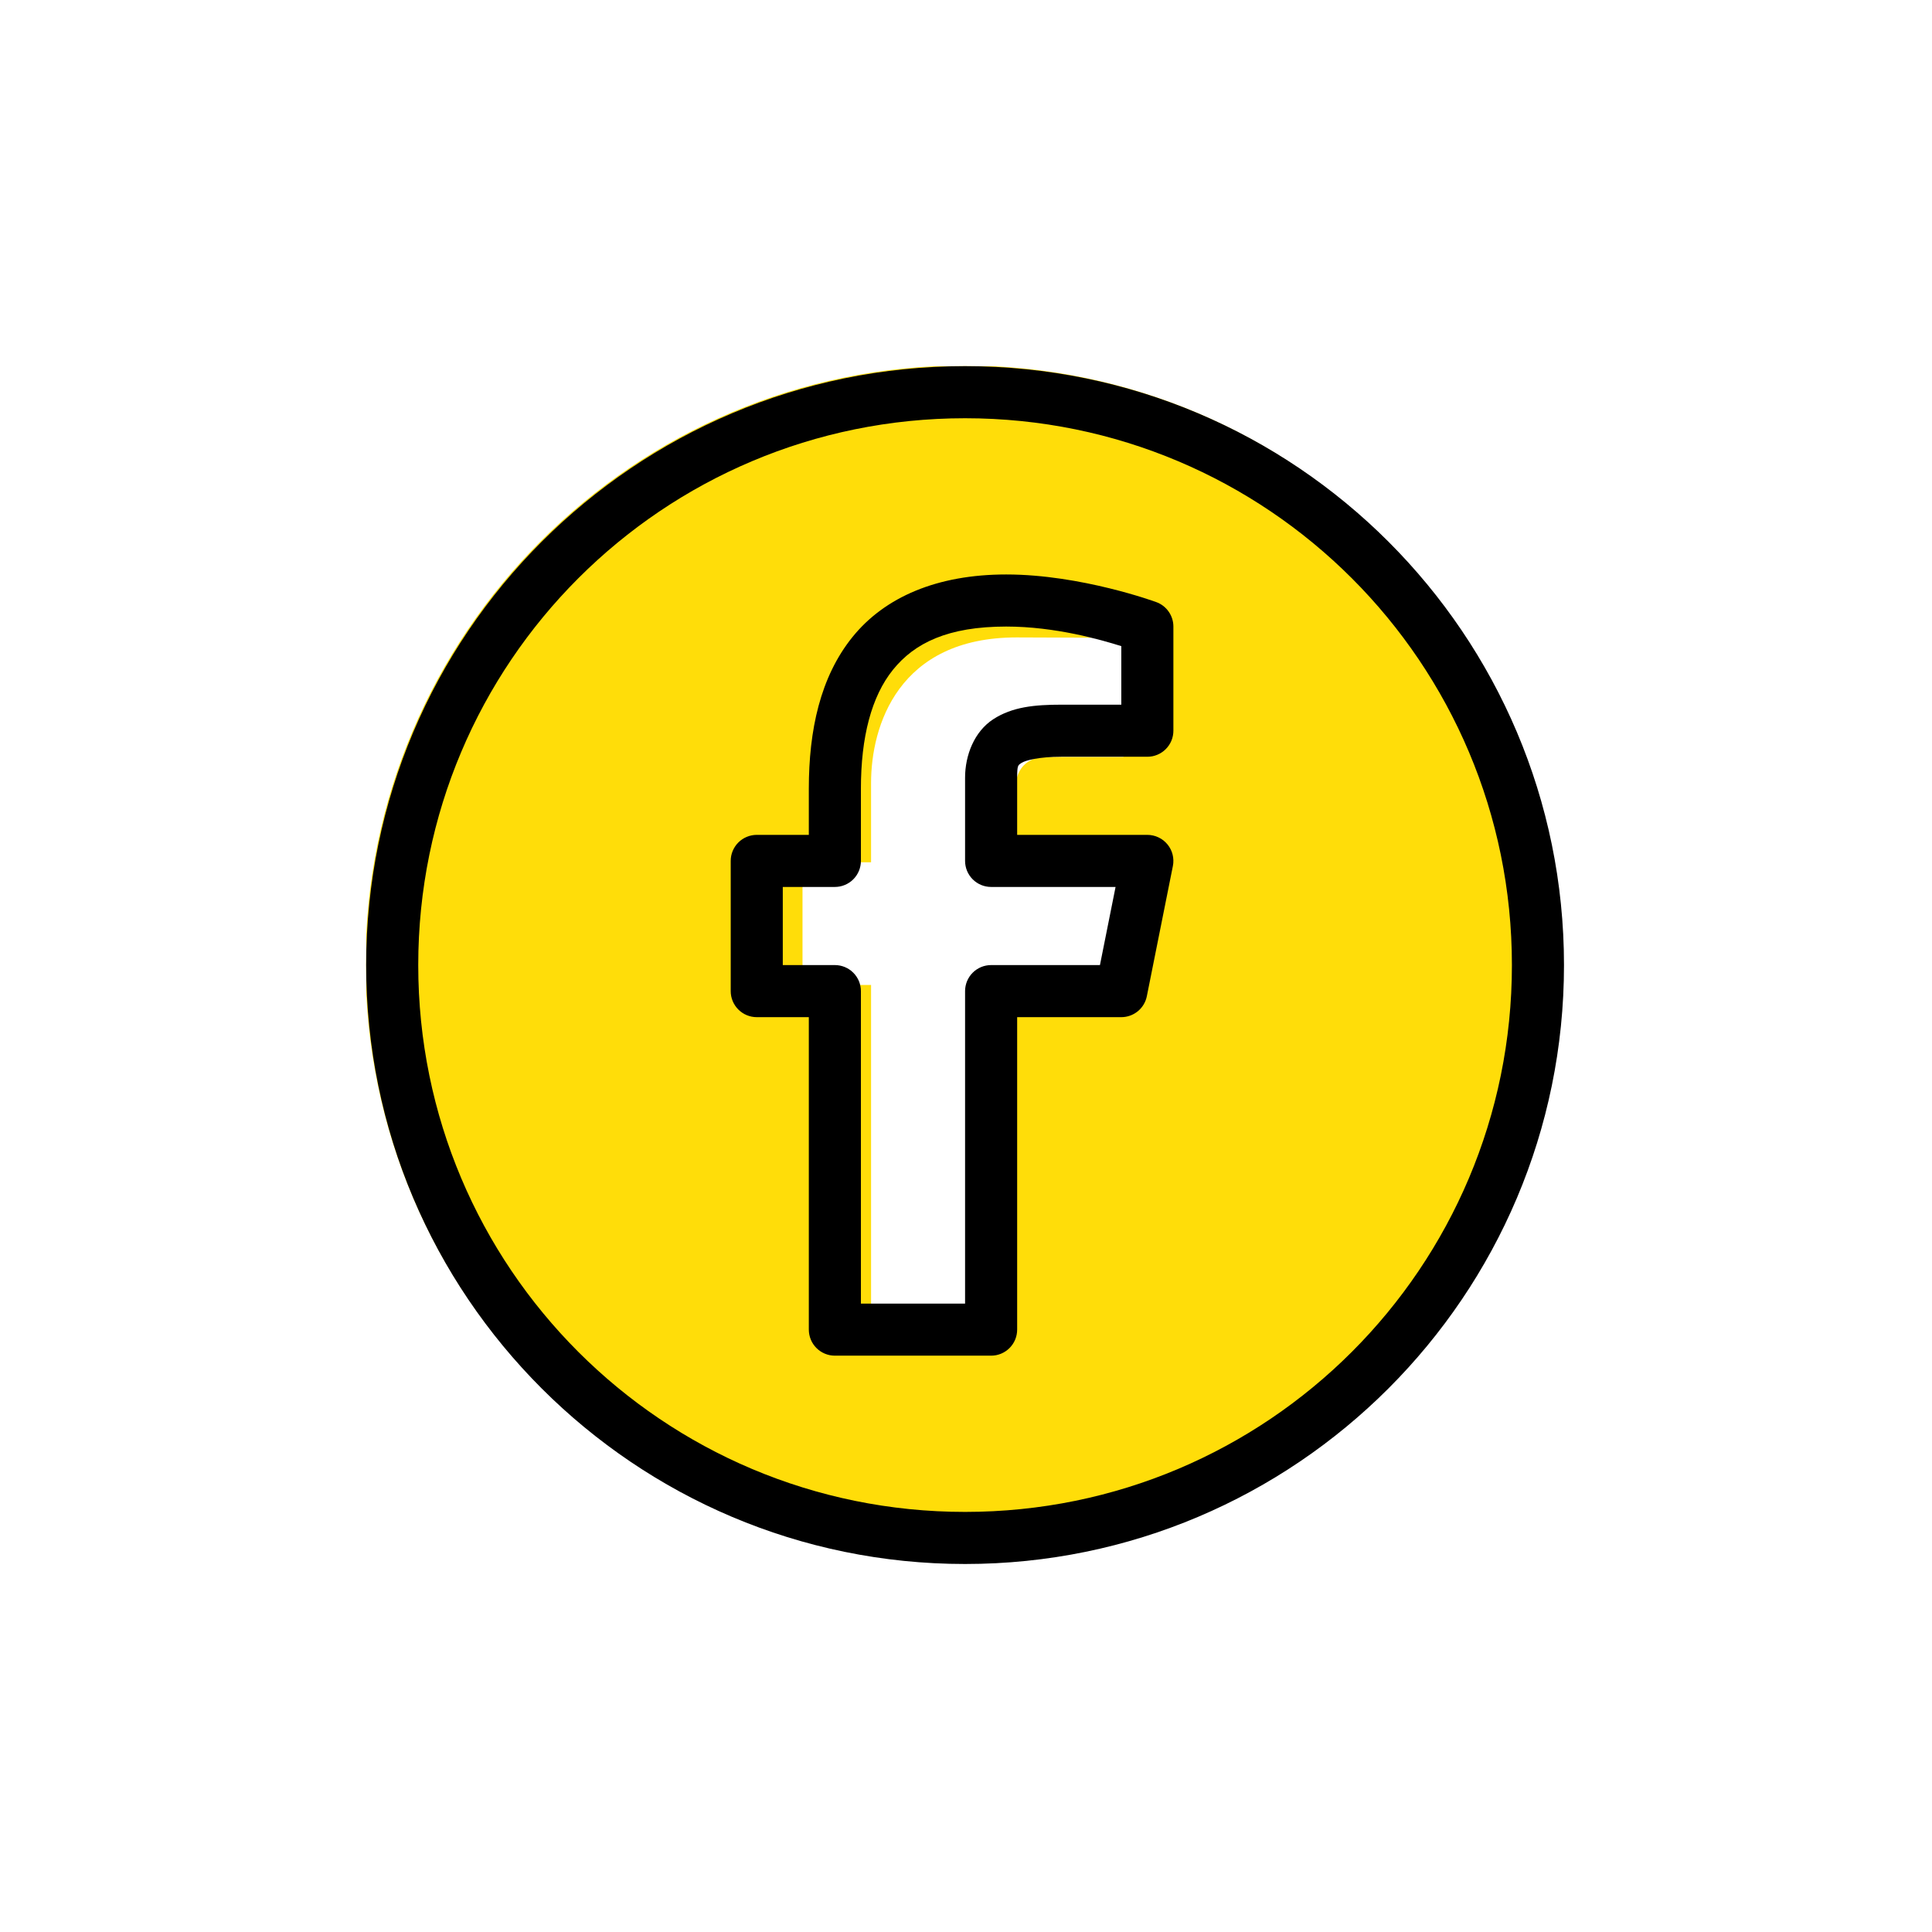 <svg xmlns="http://www.w3.org/2000/svg" xmlns:xlink="http://www.w3.org/1999/xlink" width="500" zoomAndPan="magnify" viewBox="0 0 375 375" height="500" preserveAspectRatio="xMidYMid meet" version="1.0"><defs><clipPath id="id1"><path d="M 71.07 71.07 L 303.57 71.07 L 303.57 303.57 L 71.07 303.57 Z M 71.07 71.07 " clip-rule="nonzero"/></clipPath></defs><g clip-path="url(#id1)"><path fill="#ffdd09" d="M 187.086 70.949 C 123.047 70.949 70.949 123.047 70.949 187.086 C 70.949 251.125 123.047 303.223 187.086 303.223 C 251.125 303.223 303.223 251.125 303.223 187.086 C 303.223 123.047 251.125 70.949 187.086 70.949 Z M 215.969 191.176 L 197.074 191.176 C 197.074 221.363 197.074 258.527 197.074 258.527 L 169.074 258.527 C 169.074 258.527 169.074 221.723 169.074 191.176 L 155.766 191.176 L 155.766 167.371 L 169.074 167.371 L 169.074 151.977 C 169.074 140.949 174.312 123.723 197.332 123.723 L 218.066 123.801 L 218.066 146.906 C 218.066 146.906 205.461 146.906 203.008 146.906 C 200.559 146.906 197.078 148.133 197.078 153.391 L 197.078 167.375 L 218.41 167.375 Z M 215.969 191.176 " fill-opacity="1" fill-rule="nonzero"/><path fill="#000000" d="M 187.32 71.07 C 123.176 71.07 71.07 123.176 71.07 187.32 C 71.07 251.461 123.176 303.57 187.32 303.57 C 251.461 303.57 303.57 251.461 303.57 187.32 C 303.57 123.176 251.461 71.07 187.32 71.07 Z M 187.32 81.18 C 246 81.18 293.461 128.641 293.461 187.32 C 293.461 246 246 293.461 187.32 293.461 C 128.641 293.461 81.18 246 81.18 187.32 C 81.18 128.641 128.641 81.18 187.32 81.18 Z M 195.305 111.504 C 181.902 111.504 171.738 115.887 165.473 123.637 C 159.211 131.387 156.992 141.734 156.992 153.086 L 156.992 162.047 L 146.883 162.047 C 146.551 162.047 146.223 162.082 145.898 162.145 C 145.574 162.211 145.258 162.305 144.949 162.434 C 144.645 162.559 144.352 162.715 144.078 162.898 C 143.801 163.086 143.547 163.293 143.312 163.527 C 143.074 163.762 142.867 164.02 142.684 164.293 C 142.496 164.57 142.344 164.863 142.215 165.168 C 142.09 165.473 141.992 165.789 141.926 166.117 C 141.863 166.441 141.832 166.77 141.832 167.102 L 141.832 192.375 C 141.832 192.707 141.863 193.035 141.926 193.359 C 141.992 193.684 142.09 194 142.215 194.309 C 142.344 194.613 142.496 194.906 142.684 195.184 C 142.867 195.457 143.078 195.715 143.312 195.949 C 143.547 196.184 143.801 196.391 144.078 196.578 C 144.352 196.762 144.645 196.918 144.949 197.043 C 145.258 197.172 145.574 197.266 145.898 197.332 C 146.223 197.395 146.555 197.43 146.883 197.43 L 156.992 197.43 L 156.992 258.082 C 156.992 258.414 157.027 258.742 157.09 259.066 C 157.156 259.391 157.25 259.707 157.379 260.016 C 157.504 260.32 157.66 260.613 157.844 260.887 C 158.031 261.164 158.238 261.418 158.473 261.652 C 158.707 261.891 158.965 262.098 159.238 262.281 C 159.516 262.469 159.809 262.621 160.113 262.75 C 160.422 262.875 160.734 262.973 161.062 263.039 C 161.387 263.102 161.715 263.133 162.047 263.133 L 192.375 263.133 C 192.707 263.133 193.035 263.102 193.359 263.039 C 193.684 262.973 194 262.875 194.309 262.75 C 194.613 262.621 194.906 262.469 195.184 262.281 C 195.457 262.098 195.715 261.887 195.949 261.652 C 196.184 261.418 196.391 261.164 196.578 260.887 C 196.762 260.613 196.918 260.32 197.043 260.016 C 197.172 259.707 197.266 259.391 197.332 259.066 C 197.395 258.742 197.43 258.41 197.43 258.082 L 197.43 197.43 L 217.645 197.43 C 218.23 197.43 218.797 197.328 219.348 197.133 C 219.898 196.934 220.398 196.652 220.852 196.281 C 221.301 195.91 221.68 195.473 221.98 194.973 C 222.281 194.473 222.488 193.934 222.602 193.359 L 227.656 168.09 C 227.727 167.723 227.762 167.352 227.75 166.98 C 227.742 166.605 227.691 166.238 227.602 165.875 C 227.512 165.512 227.383 165.164 227.215 164.832 C 227.047 164.496 226.844 164.188 226.605 163.898 C 226.367 163.609 226.102 163.348 225.809 163.117 C 225.516 162.887 225.199 162.695 224.859 162.535 C 224.523 162.375 224.172 162.254 223.809 162.172 C 223.441 162.09 223.074 162.047 222.699 162.047 L 197.43 162.047 L 197.43 150.961 C 197.43 148.512 197.586 148.531 198.297 148.07 C 199.008 147.609 201.574 146.883 206.074 146.883 L 222.699 146.883 C 223.031 146.883 223.359 146.852 223.688 146.789 C 224.012 146.723 224.328 146.625 224.633 146.5 C 224.941 146.371 225.23 146.219 225.508 146.031 C 225.785 145.848 226.039 145.637 226.273 145.402 C 226.508 145.168 226.719 144.914 226.902 144.637 C 227.086 144.363 227.242 144.07 227.371 143.766 C 227.496 143.457 227.594 143.141 227.656 142.816 C 227.723 142.492 227.754 142.16 227.754 141.832 L 227.754 121.613 C 227.754 121.09 227.676 120.582 227.516 120.086 C 227.359 119.59 227.129 119.129 226.828 118.703 C 226.531 118.277 226.172 117.906 225.758 117.59 C 225.34 117.273 224.891 117.031 224.398 116.855 C 224.398 116.855 209.844 111.504 195.305 111.504 Z M 195.305 121.613 C 204.871 121.613 213.742 124.191 217.645 125.414 L 217.645 136.777 L 206.074 136.777 C 200.781 136.777 196.488 137.203 192.797 139.598 C 189.109 141.996 187.32 146.586 187.32 150.961 L 187.32 167.102 C 187.32 167.434 187.352 167.762 187.418 168.09 C 187.48 168.414 187.578 168.73 187.703 169.035 C 187.832 169.344 187.988 169.633 188.172 169.91 C 188.355 170.188 188.566 170.441 188.801 170.676 C 189.035 170.91 189.289 171.121 189.566 171.305 C 189.844 171.488 190.133 171.645 190.441 171.773 C 190.746 171.898 191.062 171.996 191.387 172.059 C 191.715 172.125 192.043 172.156 192.375 172.156 L 216.531 172.156 L 213.5 187.32 L 192.375 187.32 C 192.043 187.32 191.715 187.352 191.387 187.418 C 191.062 187.48 190.746 187.578 190.441 187.703 C 190.133 187.832 189.84 187.988 189.566 188.172 C 189.289 188.355 189.035 188.566 188.801 188.801 C 188.566 189.035 188.355 189.289 188.172 189.566 C 187.988 189.844 187.832 190.133 187.703 190.441 C 187.578 190.746 187.48 191.062 187.418 191.387 C 187.352 191.715 187.32 192.043 187.32 192.375 L 187.32 253.027 L 167.102 253.027 L 167.102 192.375 C 167.102 192.043 167.07 191.715 167.004 191.387 C 166.941 191.062 166.844 190.746 166.719 190.438 C 166.59 190.133 166.434 189.84 166.25 189.566 C 166.066 189.289 165.855 189.035 165.621 188.801 C 165.387 188.566 165.133 188.355 164.855 188.172 C 164.578 187.988 164.289 187.832 163.98 187.703 C 163.676 187.578 163.359 187.48 163.035 187.418 C 162.707 187.352 162.379 187.32 162.047 187.32 L 151.938 187.32 L 151.938 172.156 L 162.047 172.156 C 162.379 172.156 162.707 172.125 163.035 172.059 C 163.359 171.996 163.676 171.898 163.98 171.77 C 164.289 171.645 164.578 171.488 164.855 171.305 C 165.133 171.121 165.387 170.91 165.621 170.676 C 165.855 170.441 166.066 170.188 166.25 169.91 C 166.434 169.633 166.59 169.344 166.719 169.035 C 166.844 168.73 166.941 168.414 167.004 168.09 C 167.07 167.762 167.102 167.434 167.102 167.102 L 167.102 153.086 C 167.102 143.078 169.148 135.168 173.332 129.992 C 177.512 124.82 183.969 121.613 195.305 121.613 Z M 195.305 121.613 " fill-opacity="1" fill-rule="nonzero"/></g></svg>